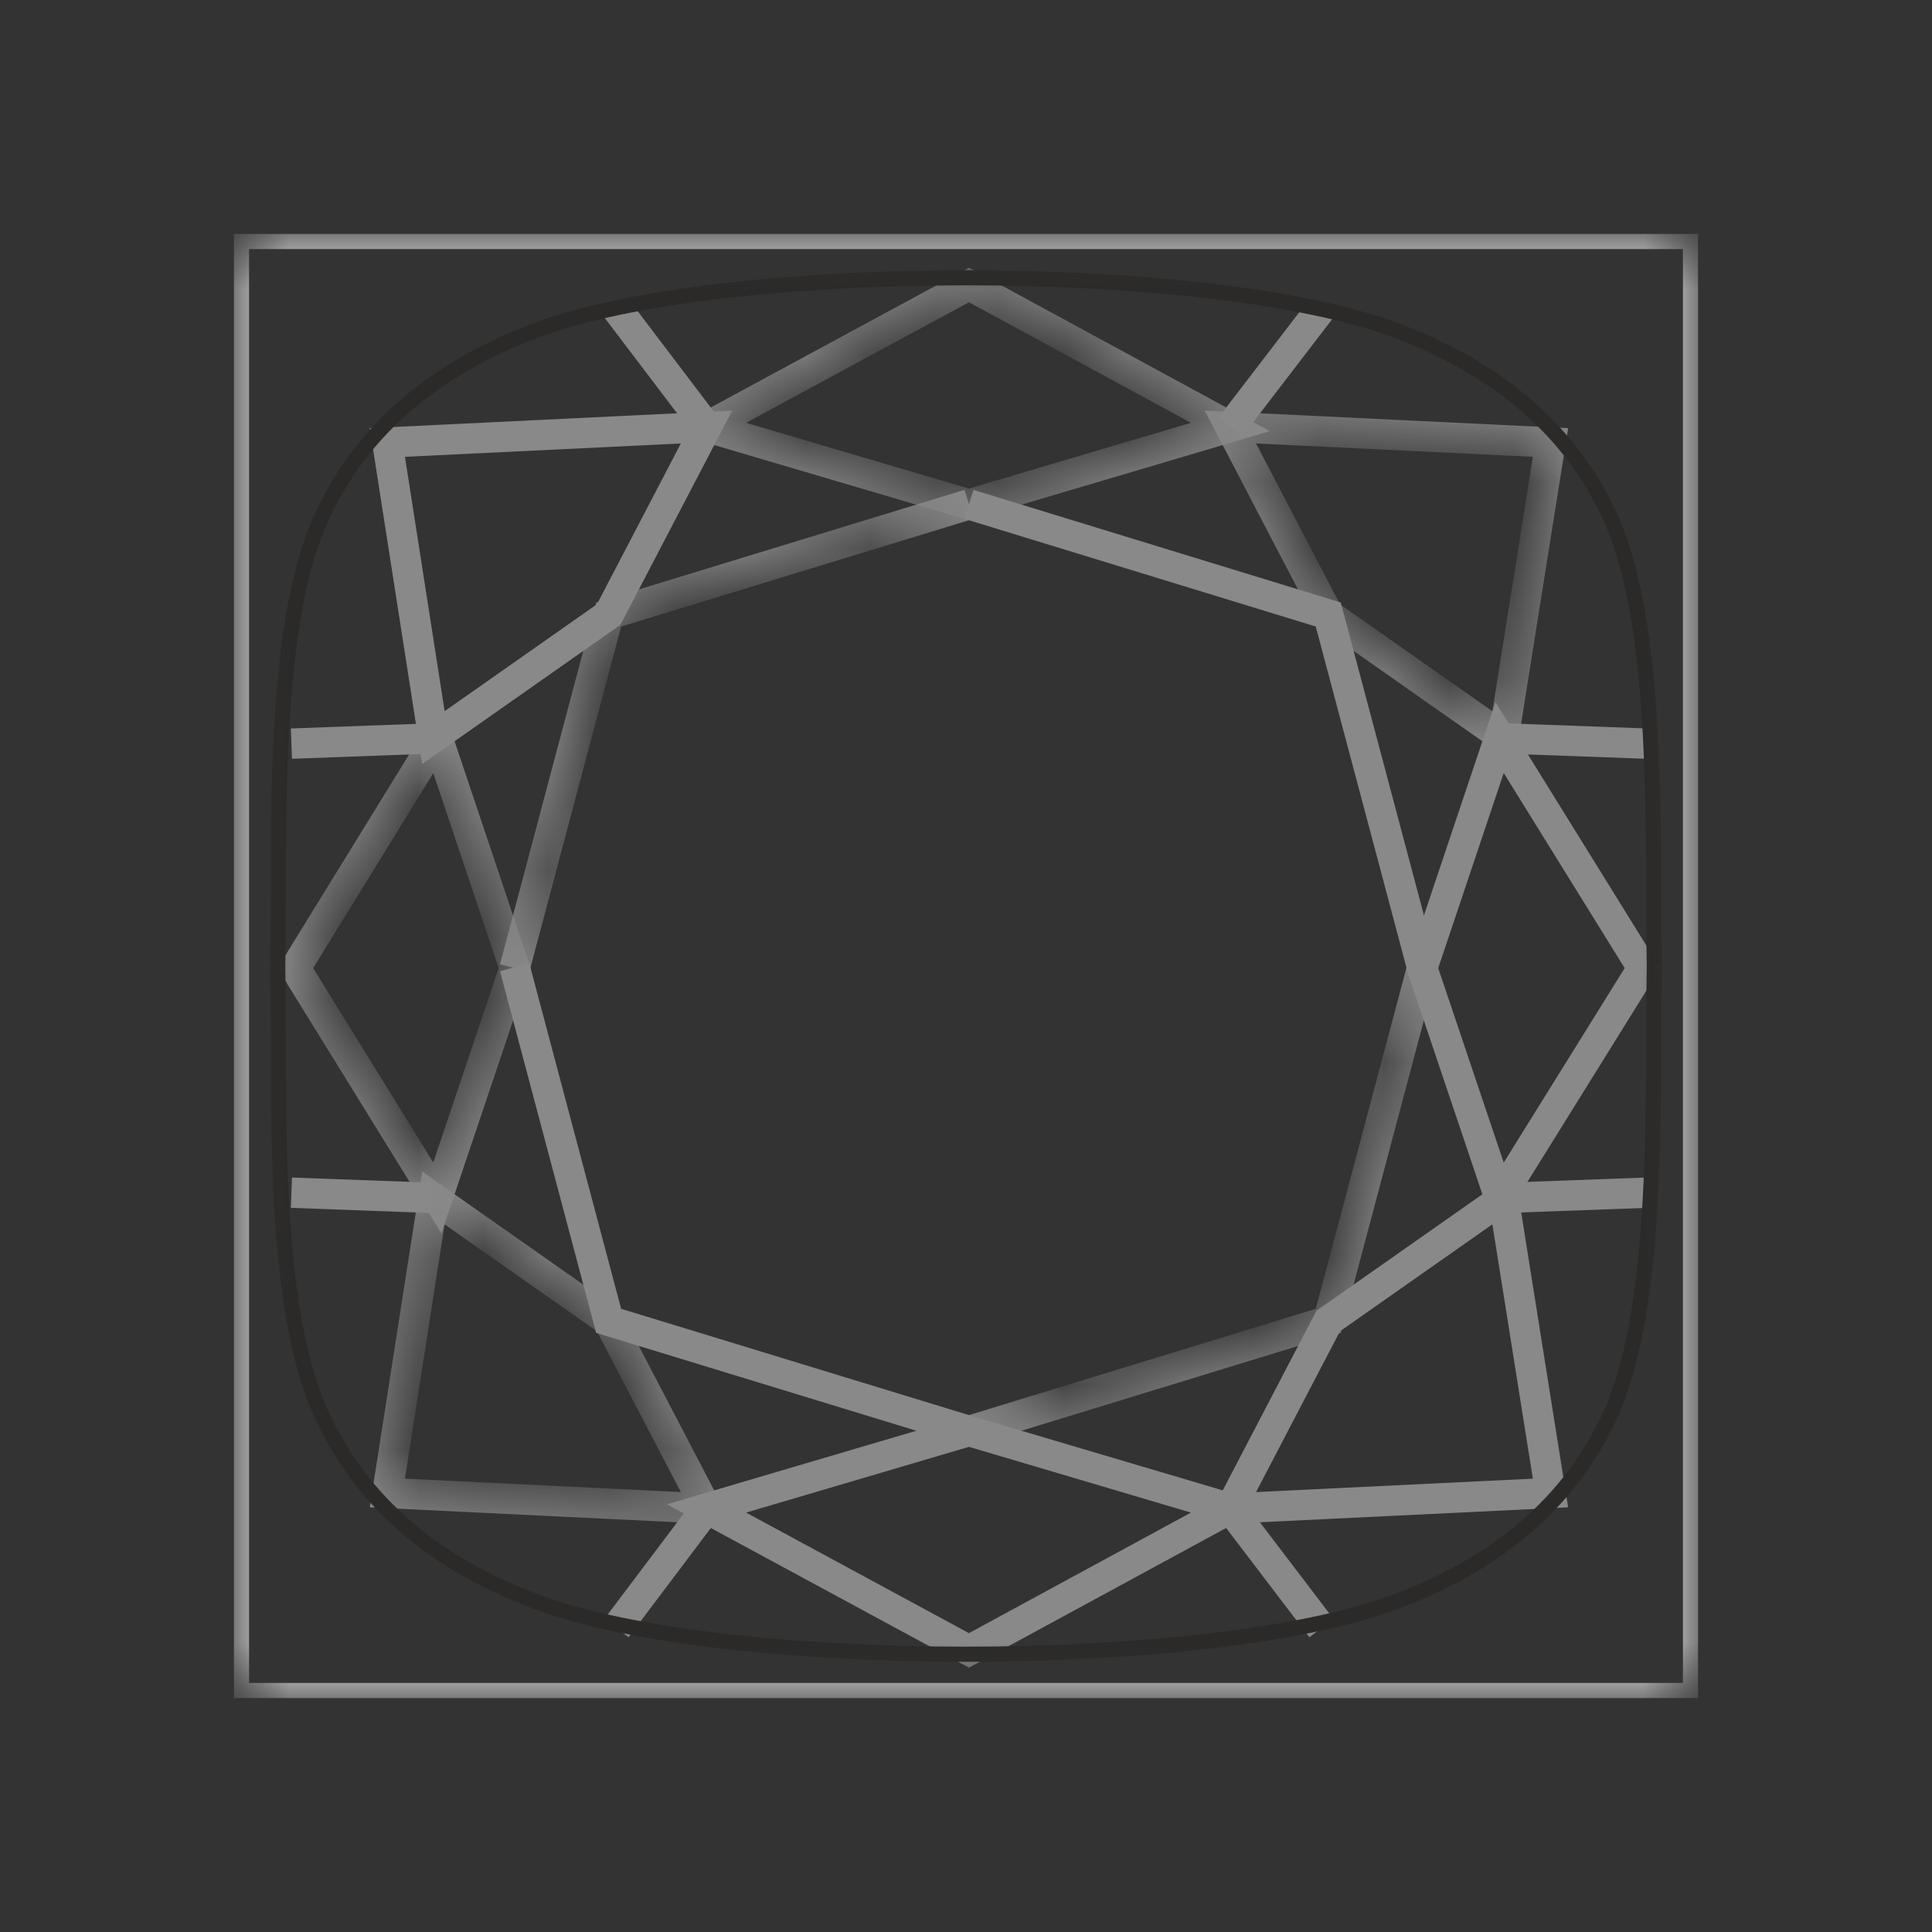 <svg width="30" height="30" viewBox="0 0 30 30" fill="none" xmlns="http://www.w3.org/2000/svg">
<rect x="0" y="0" width="30" height="30" fill="#333333" stroke="none"/>
<mask id="mask0_1424_3376" style="mask-type:luminance" maskUnits="userSpaceOnUse" x="0" y="0" width="30" height="30">
<path d="M30 0H0V30H30V0Z" fill="white"/>
</mask>
<g mask="url(#mask0_1424_3376)">
<mask id="mask1_1424_3376" style="mask-type:luminance" maskUnits="userSpaceOnUse" x="3" y="3" width="24" height="24">
<path d="M26.25 3.75H3.75V26.25H26.25V3.75Z" fill="white"/>
</mask>
<g mask="url(#mask1_1424_3376)">
<path d="M26.25 3.75H3.75V26.25H26.25V3.75Z" stroke="#FEFEFE" stroke-width="0.235" stroke-miterlimit="2"/>
<mask id="mask2_1424_3376" style="mask-type:luminance" maskUnits="userSpaceOnUse" x="-42" y="-42" width="91" height="91">
<path d="M-41.25 -41.25H48.75V48.75H-41.25V-41.25ZM15.046 7.833L19.105 6.631L15.046 4.426L10.971 6.631L15.046 7.833Z" fill="white"/>
</mask>
<g mask="url(#mask2_1424_3376)">
<mask id="mask3_1424_3376" style="mask-type:luminance" maskUnits="userSpaceOnUse" x="-61" y="-61" width="122" height="122">
<path d="M60 -60H-60V60H60V-60Z" fill="white" stroke="#898989" stroke-width="0.471"/>
<path fill-rule="evenodd" clip-rule="evenodd" d="M15.046 7.832L19.105 6.63L15.046 4.426L10.971 6.63L15.046 7.832Z" fill="black"/>
</mask>
<g mask="url(#mask3_1424_3376)">
<path fill-rule="evenodd" clip-rule="evenodd" d="M15.046 7.832L19.105 6.63L15.046 4.426L10.971 6.63L15.046 7.832Z" stroke="#898989" stroke-width="0.471"/>
</g>
</g>
<mask id="mask4_1424_3376" style="mask-type:luminance" maskUnits="userSpaceOnUse" x="-42" y="-42" width="91" height="91">
<path d="M-41.25 -41.25H48.75V48.75H-41.25V-41.25ZM7.992 15.033L6.79 11.453L4.586 15.033L6.79 18.601L7.992 15.033Z" fill="white"/>
</mask>
<g mask="url(#mask4_1424_3376)">
<mask id="mask5_1424_3376" style="mask-type:luminance" maskUnits="userSpaceOnUse" x="-61" y="-61" width="122" height="122">
<path d="M60 -60H-60V60H60V-60Z" fill="white" stroke="#898989" stroke-width="0.471"/>
<path fill-rule="evenodd" clip-rule="evenodd" d="M7.992 15.033L6.791 11.453L4.586 15.033L6.791 18.601L7.992 15.033Z" fill="black"/>
</mask>
<g mask="url(#mask5_1424_3376)">
<path fill-rule="evenodd" clip-rule="evenodd" d="M7.992 15.033L6.791 11.453L4.586 15.033L6.791 18.601L7.992 15.033Z" stroke="#898989" stroke-width="0.471"/>
</g>
</g>
<mask id="mask6_1424_3376" style="mask-type:luminance" maskUnits="userSpaceOnUse" x="-42" y="-42" width="91" height="91">
<path d="M-41.25 -41.25H48.75V48.75H-41.25V-41.25ZM9.451 9.543L6.73 11.453L6.015 6.871L10.971 6.631L9.451 9.543Z" fill="white"/>
</mask>
<g mask="url(#mask6_1424_3376)">
<mask id="mask7_1424_3376" style="mask-type:luminance" maskUnits="userSpaceOnUse" x="-61" y="-61" width="122" height="122">
<path d="M60 -60H-60V60H60V-60Z" fill="white" stroke="#898989" stroke-width="0.471"/>
<path fill-rule="evenodd" clip-rule="evenodd" d="M9.451 9.543L6.73 11.453L6.015 6.871L10.971 6.631L9.451 9.543Z" fill="black"/>
</mask>
<g mask="url(#mask7_1424_3376)">
<path fill-rule="evenodd" clip-rule="evenodd" d="M9.451 9.543L6.73 11.453L6.015 6.871L10.971 6.631L9.451 9.543Z" stroke="#898989" stroke-width="0.471"/>
</g>
</g>
<mask id="mask8_1424_3376" style="mask-type:luminance" maskUnits="userSpaceOnUse" x="-42" y="-42" width="91" height="91">
<path d="M-41.25 -41.25H48.75V48.75H-41.25V-41.25ZM15.046 7.833L9.451 9.543L7.992 15.033L15.046 7.833Z" fill="white"/>
</mask>
<g mask="url(#mask8_1424_3376)">
<mask id="mask9_1424_3376" style="mask-type:luminance" maskUnits="userSpaceOnUse" x="-61" y="-61" width="122" height="122">
<path d="M60 -60H-60V60H60V-60Z" fill="white" stroke="#898989" stroke-width="0.471"/>
<path fill-rule="evenodd" clip-rule="evenodd" d="M15.046 7.832L9.451 9.542L7.992 15.032" fill="black"/>
</mask>
<g mask="url(#mask9_1424_3376)">
<path d="M15.046 7.832L9.451 9.542L7.992 15.032" stroke="#898989" stroke-width="0.471"/>
</g>
</g>
<mask id="mask10_1424_3376" style="mask-type:luminance" maskUnits="userSpaceOnUse" x="-42" y="-42" width="91" height="91">
<path d="M-41.25 -41.25H48.75V48.75H-41.25V-41.25ZM22.084 15.033L23.286 11.453L25.505 15.033L23.286 18.601L22.084 15.033Z" fill="white"/>
</mask>
<g mask="url(#mask10_1424_3376)">
<mask id="mask11_1424_3376" style="mask-type:luminance" maskUnits="userSpaceOnUse" x="-61" y="-61" width="122" height="122">
<path d="M60 -60H-60V60H60V-60Z" fill="white" stroke="#898989" stroke-width="0.471"/>
<path fill-rule="evenodd" clip-rule="evenodd" d="M22.084 15.033L23.286 11.453L25.505 15.033L23.286 18.601L22.084 15.033Z" fill="black"/>
</mask>
<g mask="url(#mask11_1424_3376)">
<path fill-rule="evenodd" clip-rule="evenodd" d="M22.084 15.033L23.286 11.453L25.505 15.033L23.286 18.601L22.084 15.033Z" stroke="#898989" stroke-width="0.471"/>
</g>
</g>
<mask id="mask12_1424_3376" style="mask-type:luminance" maskUnits="userSpaceOnUse" x="-42" y="-42" width="91" height="91">
<path d="M-41.25 -41.25H48.75V48.75H-41.25V-41.25ZM20.625 9.543L23.347 11.453L24.076 6.871L19.105 6.631L20.625 9.543Z" fill="white"/>
</mask>
<g mask="url(#mask12_1424_3376)">
<mask id="mask13_1424_3376" style="mask-type:luminance" maskUnits="userSpaceOnUse" x="-61" y="-61" width="122" height="122">
<path d="M60 -60H-60V60H60V-60Z" fill="white" stroke="#898989" stroke-width="0.471"/>
<path fill-rule="evenodd" clip-rule="evenodd" d="M20.625 9.543L23.347 11.453L24.076 6.871L19.105 6.631L20.625 9.543Z" fill="black"/>
</mask>
<g mask="url(#mask13_1424_3376)">
<path fill-rule="evenodd" clip-rule="evenodd" d="M20.625 9.543L23.347 11.453L24.076 6.871L19.105 6.631L20.625 9.543Z" stroke="#898989" stroke-width="0.471"/>
</g>
</g>
<mask id="mask14_1424_3376" style="mask-type:luminance" maskUnits="userSpaceOnUse" x="-42" y="-42" width="91" height="91">
<path d="M-41.25 -41.25H48.75V48.75H-41.25V-41.25ZM15.046 7.833L20.625 9.543L22.084 15.033L15.046 7.833Z" fill="white"/>
</mask>
<g mask="url(#mask14_1424_3376)">
<mask id="mask15_1424_3376" style="mask-type:luminance" maskUnits="userSpaceOnUse" x="-61" y="-61" width="122" height="122">
<path d="M60 -60H-60V60H60V-60Z" fill="white" stroke="#898989" stroke-width="0.471"/>
<path fill-rule="evenodd" clip-rule="evenodd" d="M15.046 7.832L20.625 9.542L22.085 15.032" fill="black"/>
</mask>
<g mask="url(#mask15_1424_3376)">
<path d="M15.046 7.832L20.625 9.542L22.085 15.032" stroke="#898989" stroke-width="0.471"/>
</g>
</g>
<mask id="mask16_1424_3376" style="mask-type:luminance" maskUnits="userSpaceOnUse" x="-42" y="-42" width="91" height="91">
<path d="M-41.25 -41.25H48.75V48.75H-41.25V-41.25ZM15.046 22.221L19.105 23.423L15.046 25.628L10.971 23.423L15.046 22.221Z" fill="white"/>
</mask>
<g mask="url(#mask16_1424_3376)">
<mask id="mask17_1424_3376" style="mask-type:luminance" maskUnits="userSpaceOnUse" x="-61" y="-61" width="122" height="122">
<path d="M60 -60H-60V60H60V-60Z" fill="white" stroke="#898989" stroke-width="0.471"/>
<path fill-rule="evenodd" clip-rule="evenodd" d="M15.046 22.221L19.105 23.423L15.046 25.627L10.971 23.423L15.046 22.221Z" fill="black"/>
</mask>
<g mask="url(#mask17_1424_3376)">
<path fill-rule="evenodd" clip-rule="evenodd" d="M15.046 22.221L19.105 23.423L15.046 25.627L10.971 23.423L15.046 22.221Z" stroke="#898989" stroke-width="0.471"/>
</g>
</g>
<mask id="mask18_1424_3376" style="mask-type:luminance" maskUnits="userSpaceOnUse" x="-42" y="-42" width="91" height="91">
<path d="M-41.25 -41.25H48.75V48.75H-41.25V-41.25ZM9.451 20.511L6.73 18.601L6.015 23.183L10.971 23.423L9.451 20.511Z" fill="white"/>
</mask>
<g mask="url(#mask18_1424_3376)">
<mask id="mask19_1424_3376" style="mask-type:luminance" maskUnits="userSpaceOnUse" x="-61" y="-61" width="122" height="122">
<path d="M60 -60H-60V60H60V-60Z" fill="white" stroke="#898989" stroke-width="0.471"/>
<path fill-rule="evenodd" clip-rule="evenodd" d="M9.451 20.512L6.73 18.602L6.015 23.183L10.971 23.424L9.451 20.512Z" fill="black"/>
</mask>
<g mask="url(#mask19_1424_3376)">
<path fill-rule="evenodd" clip-rule="evenodd" d="M9.451 20.512L6.73 18.602L6.015 23.183L10.971 23.424L9.451 20.512Z" stroke="#898989" stroke-width="0.471"/>
</g>
</g>
<mask id="mask20_1424_3376" style="mask-type:luminance" maskUnits="userSpaceOnUse" x="-42" y="-42" width="91" height="91">
<path d="M-41.25 -41.25H48.75V48.75H-41.25V-41.25ZM15.046 22.221L9.451 20.511L7.992 15.02L15.046 22.221Z" fill="white"/>
</mask>
<g mask="url(#mask20_1424_3376)">
<mask id="mask21_1424_3376" style="mask-type:luminance" maskUnits="userSpaceOnUse" x="-61" y="-61" width="122" height="122">
<path d="M60 -60H-60V60H60V-60Z" fill="white" stroke="#898989" stroke-width="0.471"/>
<path fill-rule="evenodd" clip-rule="evenodd" d="M15.046 22.22L9.451 20.51L7.992 15.02" fill="black"/>
</mask>
<g mask="url(#mask21_1424_3376)">
<path d="M15.046 22.22L9.451 20.51L7.992 15.02" stroke="#898989" stroke-width="0.471"/>
</g>
</g>
<mask id="mask22_1424_3376" style="mask-type:luminance" maskUnits="userSpaceOnUse" x="-42" y="-42" width="91" height="91">
<path d="M-41.25 -41.25H48.75V48.75H-41.25V-41.25ZM20.625 20.511L23.347 18.601L24.076 23.183L19.105 23.423L20.625 20.511Z" fill="white"/>
</mask>
<g mask="url(#mask22_1424_3376)">
<mask id="mask23_1424_3376" style="mask-type:luminance" maskUnits="userSpaceOnUse" x="-61" y="-61" width="122" height="122">
<path d="M60 -60H-60V60H60V-60Z" fill="white" stroke="#898989" stroke-width="0.471"/>
<path fill-rule="evenodd" clip-rule="evenodd" d="M20.625 20.512L23.347 18.602L24.076 23.183L19.105 23.424L20.625 20.512Z" fill="black"/>
</mask>
<g mask="url(#mask23_1424_3376)">
<path fill-rule="evenodd" clip-rule="evenodd" d="M20.625 20.512L23.347 18.602L24.076 23.183L19.105 23.424L20.625 20.512Z" stroke="#898989" stroke-width="0.471"/>
</g>
</g>
<mask id="mask24_1424_3376" style="mask-type:luminance" maskUnits="userSpaceOnUse" x="-42" y="-42" width="91" height="91">
<path d="M-41.25 -41.25H48.75V48.75H-41.25V-41.25ZM15.046 22.221L20.625 20.511L22.084 15.02L15.046 22.221Z" fill="white"/>
</mask>
<g mask="url(#mask24_1424_3376)">
<mask id="mask25_1424_3376" style="mask-type:luminance" maskUnits="userSpaceOnUse" x="-61" y="-61" width="122" height="122">
<path d="M60 -60H-60V60H60V-60Z" fill="white" stroke="#898989" stroke-width="0.471"/>
<path fill-rule="evenodd" clip-rule="evenodd" d="M15.046 22.22L20.625 20.51L22.085 15.02" fill="black"/>
</mask>
<g mask="url(#mask25_1424_3376)">
<path d="M15.046 22.22L20.625 20.51L22.085 15.02" stroke="#898989" stroke-width="0.471"/>
</g>
</g>
<mask id="mask26_1424_3376" style="mask-type:luminance" maskUnits="userSpaceOnUse" x="-42" y="-42" width="91" height="91">
<path d="M-41.25 -41.25H48.75V48.75H-41.25V-41.25Z" fill="white"/>
</mask>
<g mask="url(#mask26_1424_3376)">
<mask id="mask27_1424_3376" style="mask-type:luminance" maskUnits="userSpaceOnUse" x="-61" y="-61" width="122" height="122">
<path d="M60 -60H-60V60H60V-60Z" fill="white" stroke="#898989" stroke-width="0.471"/>
</mask>
<g mask="url(#mask27_1424_3376)">
<path d="M10.971 6.631L9.572 4.787" stroke="#898989" stroke-width="0.471"/>
</g>
</g>
<mask id="mask28_1424_3376" style="mask-type:luminance" maskUnits="userSpaceOnUse" x="-42" y="-42" width="91" height="91">
<path d="M-41.25 -41.25H48.75V48.75H-41.25V-41.25Z" fill="white"/>
</mask>
<g mask="url(#mask28_1424_3376)">
<mask id="mask29_1424_3376" style="mask-type:luminance" maskUnits="userSpaceOnUse" x="-61" y="-61" width="122" height="122">
<path d="M60 -60H-60V60H60V-60Z" fill="white" stroke="#898989" stroke-width="0.471"/>
</mask>
<g mask="url(#mask29_1424_3376)">
<path d="M6.699 11.467L4.525 11.547" stroke="#898989" stroke-width="0.471"/>
</g>
</g>
<mask id="mask30_1424_3376" style="mask-type:luminance" maskUnits="userSpaceOnUse" x="-42" y="-42" width="91" height="91">
<path d="M-41.25 -41.25H48.75V48.75H-41.25V-41.25Z" fill="white"/>
</mask>
<g mask="url(#mask30_1424_3376)">
<mask id="mask31_1424_3376" style="mask-type:luminance" maskUnits="userSpaceOnUse" x="-61" y="-61" width="122" height="122">
<path d="M60 -60H-60V60H60V-60Z" fill="white" stroke="#898989" stroke-width="0.471"/>
</mask>
<g mask="url(#mask31_1424_3376)">
<path d="M19.105 6.631L20.519 4.787" stroke="#898989" stroke-width="0.471"/>
</g>
</g>
<mask id="mask32_1424_3376" style="mask-type:luminance" maskUnits="userSpaceOnUse" x="-42" y="-42" width="91" height="91">
<path d="M-41.25 -41.25H48.75V48.75H-41.25V-41.25Z" fill="white"/>
</mask>
<g mask="url(#mask32_1424_3376)">
<mask id="mask33_1424_3376" style="mask-type:luminance" maskUnits="userSpaceOnUse" x="-61" y="-61" width="122" height="122">
<path d="M60 -60H-60V60H60V-60Z" fill="white" stroke="#898989" stroke-width="0.471"/>
</mask>
<g mask="url(#mask33_1424_3376)">
<path d="M23.377 11.467L25.566 11.547" stroke="#898989" stroke-width="0.471"/>
</g>
</g>
<mask id="mask34_1424_3376" style="mask-type:luminance" maskUnits="userSpaceOnUse" x="-42" y="-42" width="91" height="91">
<path d="M-41.25 -41.25H48.75V48.75H-41.25V-41.25Z" fill="white"/>
</mask>
<g mask="url(#mask34_1424_3376)">
<mask id="mask35_1424_3376" style="mask-type:luminance" maskUnits="userSpaceOnUse" x="-61" y="-61" width="122" height="122">
<path d="M60 -60H-60V60H60V-60Z" fill="white" stroke="#898989" stroke-width="0.471"/>
</mask>
<g mask="url(#mask35_1424_3376)">
<path d="M10.971 23.424L9.572 25.281" stroke="#898989" stroke-width="0.471"/>
</g>
</g>
<mask id="mask36_1424_3376" style="mask-type:luminance" maskUnits="userSpaceOnUse" x="-42" y="-42" width="91" height="91">
<path d="M-41.25 -41.25H48.75V48.75H-41.25V-41.25Z" fill="white"/>
</mask>
<g mask="url(#mask36_1424_3376)">
<mask id="mask37_1424_3376" style="mask-type:luminance" maskUnits="userSpaceOnUse" x="-61" y="-61" width="122" height="122">
<path d="M60 -60H-60V60H60V-60Z" fill="white" stroke="#898989" stroke-width="0.471"/>
</mask>
<g mask="url(#mask37_1424_3376)">
<path d="M6.699 18.6L4.525 18.52" stroke="#898989" stroke-width="0.471"/>
</g>
</g>
<mask id="mask38_1424_3376" style="mask-type:luminance" maskUnits="userSpaceOnUse" x="-42" y="-42" width="91" height="91">
<path d="M-41.25 -41.25H48.75V48.75H-41.25V-41.25Z" fill="white"/>
</mask>
<g mask="url(#mask38_1424_3376)">
<mask id="mask39_1424_3376" style="mask-type:luminance" maskUnits="userSpaceOnUse" x="-61" y="-61" width="122" height="122">
<path d="M60 -60H-60V60H60V-60Z" fill="white" stroke="#898989" stroke-width="0.471"/>
</mask>
<g mask="url(#mask39_1424_3376)">
<path d="M19.105 23.424L20.519 25.281" stroke="#898989" stroke-width="0.471"/>
</g>
</g>
<mask id="mask40_1424_3376" style="mask-type:luminance" maskUnits="userSpaceOnUse" x="-42" y="-42" width="91" height="91">
<path d="M-41.25 -41.25H48.75V48.75H-41.25V-41.25Z" fill="white"/>
</mask>
<g mask="url(#mask40_1424_3376)">
<mask id="mask41_1424_3376" style="mask-type:luminance" maskUnits="userSpaceOnUse" x="-61" y="-61" width="122" height="122">
<path d="M60 -60H-60V60H60V-60Z" fill="white" stroke="#898989" stroke-width="0.471"/>
</mask>
<g mask="url(#mask41_1424_3376)">
<path d="M23.377 18.6L25.566 18.52" stroke="#898989" stroke-width="0.471"/>
</g>
</g>
<path fill-rule="evenodd" clip-rule="evenodd" d="M4.312 15.007C4.343 12.949 4.206 9.77 4.981 8.06C5.62 6.643 6.79 5.709 8.311 5.134C11.199 4.039 18.786 4.039 21.689 5.134C23.209 5.709 24.38 6.643 25.018 8.06C25.779 9.77 25.657 12.949 25.688 15.007M4.312 15.007C4.343 17.051 4.206 20.23 4.981 21.94C5.62 23.356 6.79 24.292 8.311 24.865C11.199 25.961 18.786 25.961 21.689 24.865C23.209 24.292 24.38 23.356 25.018 21.94C25.779 20.23 25.657 17.051 25.688 15.007" stroke="#2B2A29" stroke-width="0.235"/>
</g>
</g>
</svg>
